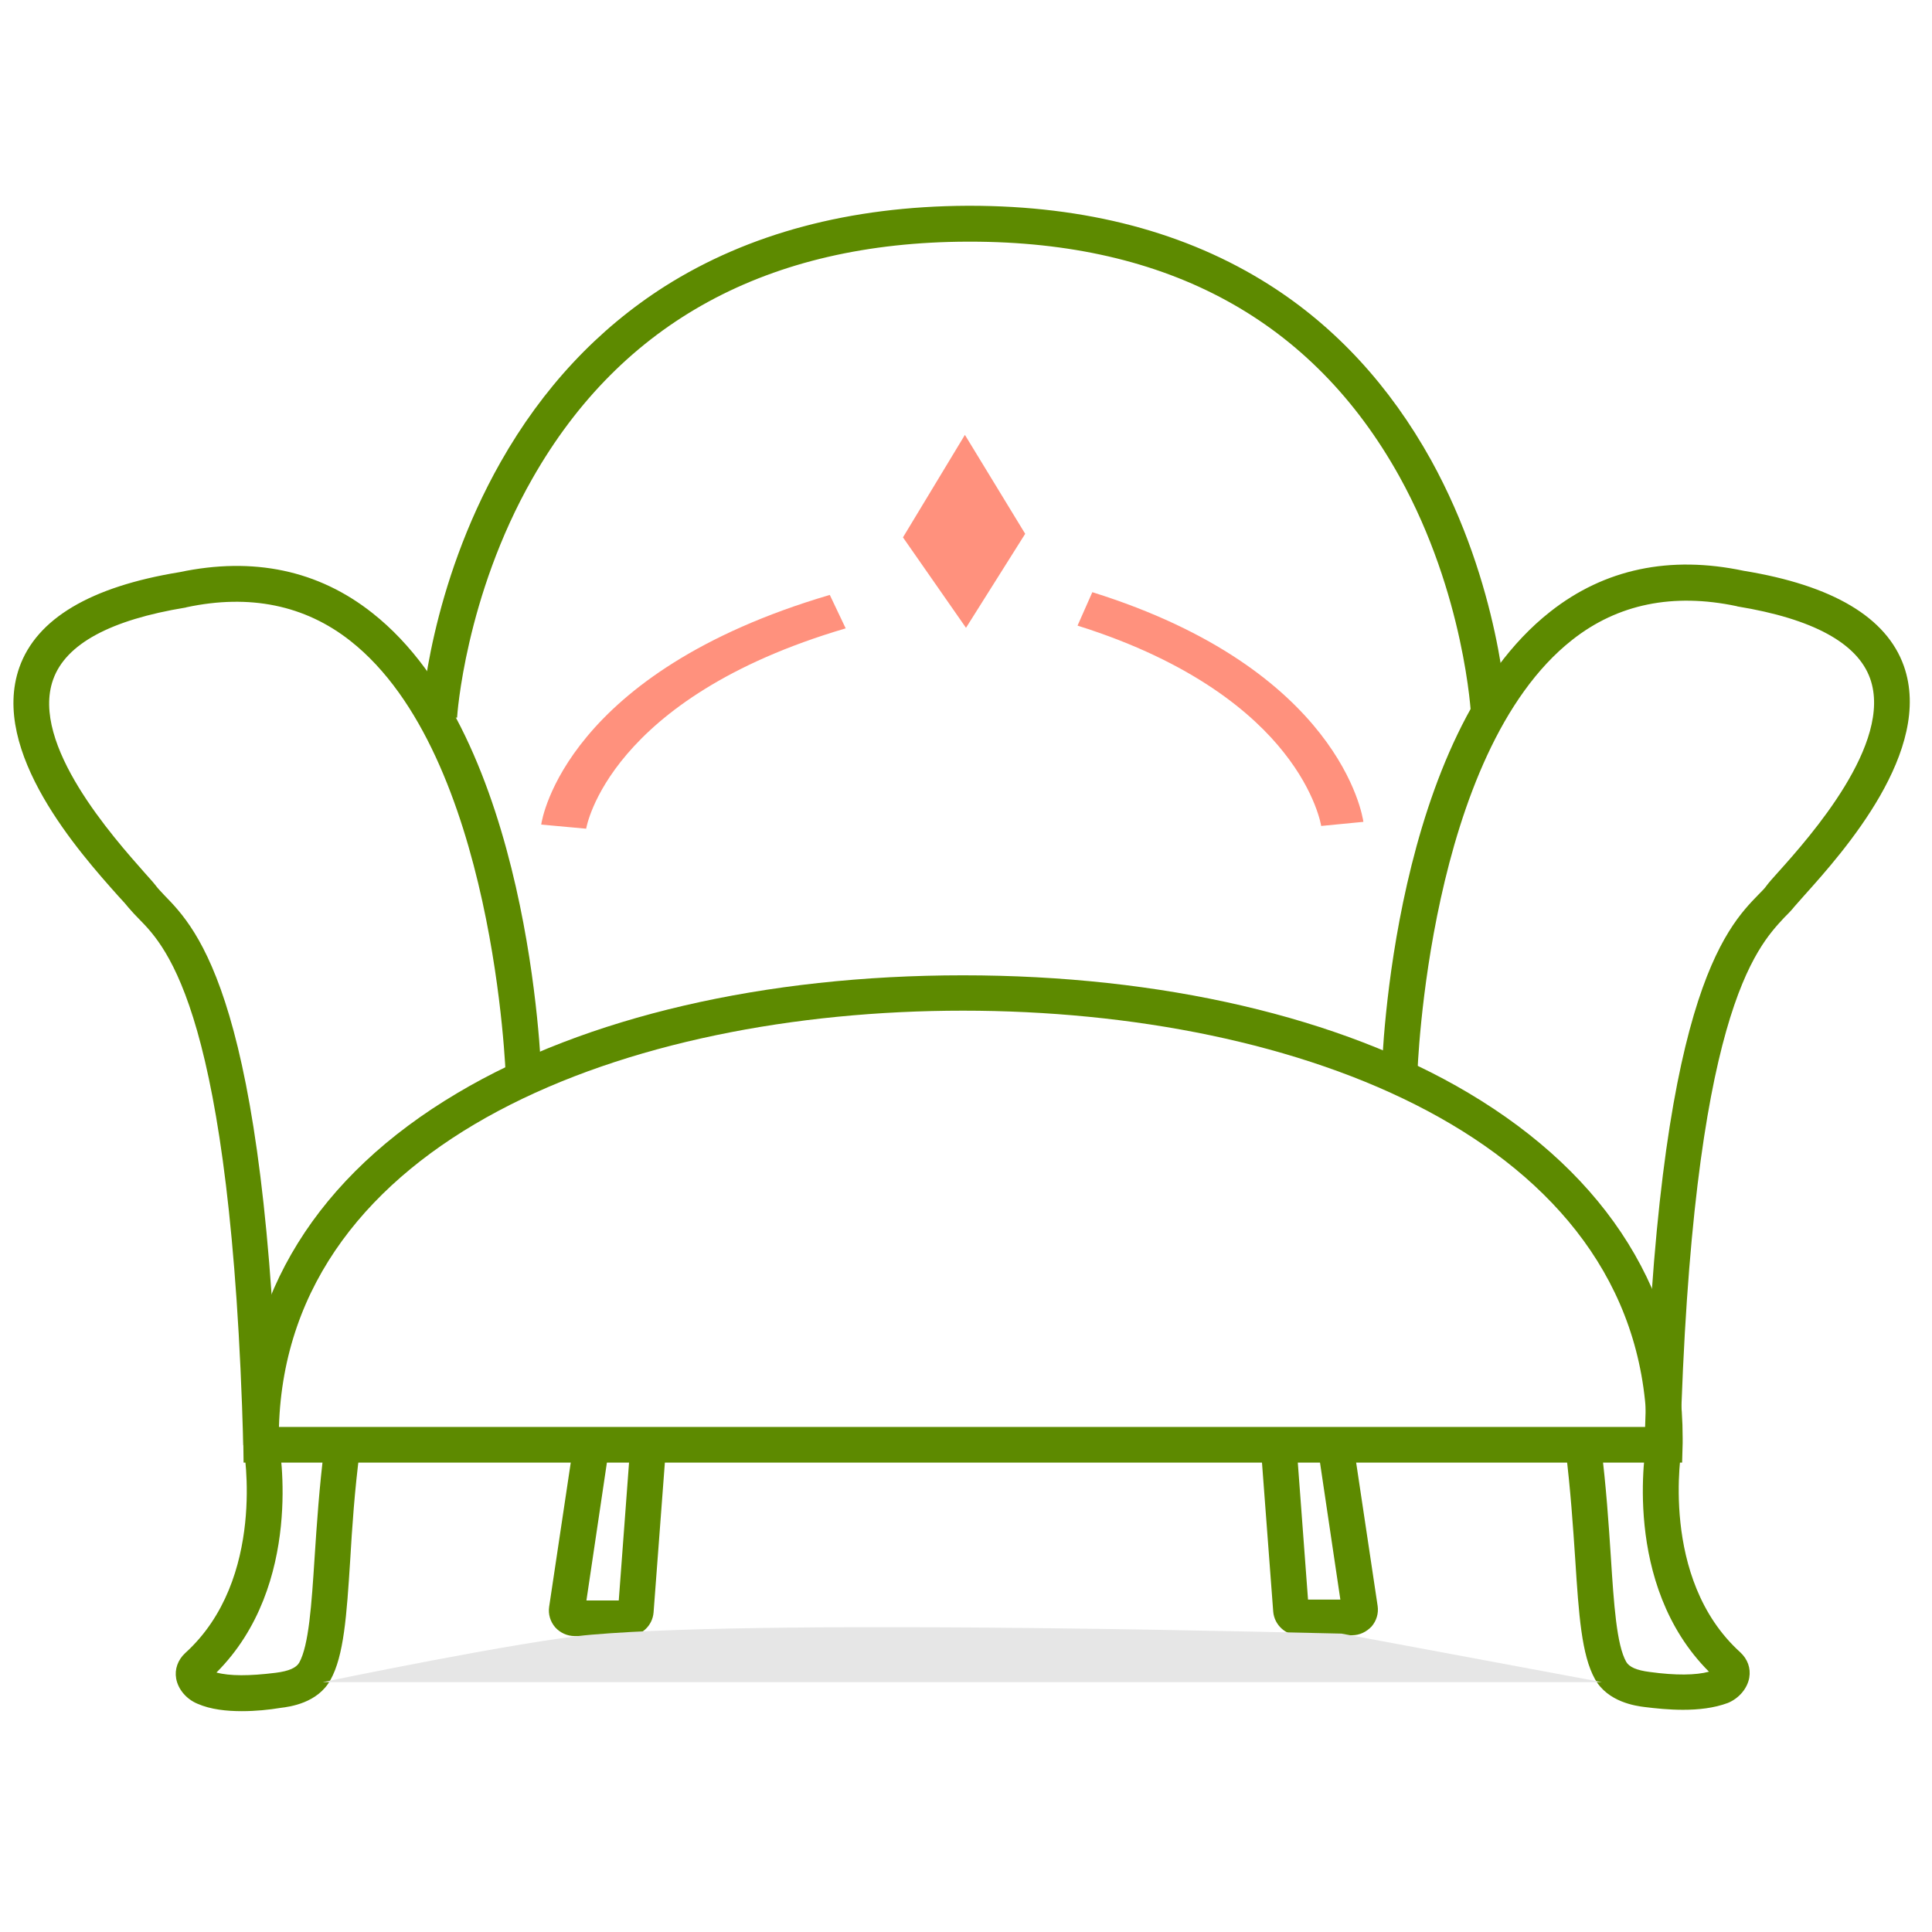 <?xml version="1.0" standalone="no"?><!DOCTYPE svg PUBLIC "-//W3C//DTD SVG 1.1//EN" "http://www.w3.org/Graphics/SVG/1.1/DTD/svg11.dtd"><svg t="1653009789103" class="icon" viewBox="0 0 1024 1024" version="1.1" xmlns="http://www.w3.org/2000/svg" p-id="5949" xmlns:xlink="http://www.w3.org/1999/xlink" width="128" height="128"><defs><style type="text/css">@font-face { font-family: feedback-iconfont; src: url("//at.alicdn.com/t/font_1031158_u69w8yhxdu.woff2?t=1630033759944") format("woff2"), url("//at.alicdn.com/t/font_1031158_u69w8yhxdu.woff?t=1630033759944") format("woff"), url("//at.alicdn.com/t/font_1031158_u69w8yhxdu.ttf?t=1630033759944") format("truetype"); }
</style></defs><path d="M 891.554 775.204 H 129.105 l -0.145 -10.313 v -2.615 c 0 -75.678 39.219 -139.009 113.591 -183.022 c 67.689 -40.236 162.833 -62.315 267.852 -62.315 s 200.162 22.079 267.852 62.315 c 74.371 44.158 113.591 107.489 113.591 183.022 v 2.615 l -0.291 10.313 Z m -743.711 -18.883 h 724.974 c -4.503 -152.373 -184.33 -220.644 -362.413 -220.644 s -358.056 68.27 -362.559 220.644 Z" fill="#5d8a00" p-id="5950"></path><path d="M 128.959 766.052 c -6.246 -228.633 -40.526 -263.929 -55.197 -278.891 c -2.034 -2.034 -3.777 -3.922 -5.52 -5.956 c -1.017 -1.307 -3.05 -3.631 -5.52 -6.246 c -20.481 -22.951 -68.27 -76.55 -52.438 -121.288 c 9.151 -25.71 37.621 -42.705 84.829 -50.404 c 39.219 -8.28 73.645 -1.017 102.26 21.643 c 83.522 65.801 89.332 238.948 89.623 246.208 l -18.883 0.581 c 0 -1.743 -5.81 -171.692 -82.36 -231.974 c -24.112 -19.029 -53.454 -24.984 -86.863 -17.867 l -0.436 0.145 c -39.945 6.537 -63.622 19.319 -70.304 38.202 c -12.201 34.28 32.102 83.813 48.661 102.55 c 2.905 3.196 4.939 5.52 6.246 7.263 c 1.017 1.307 2.469 2.76 4.067 4.503 c 17.576 18.012 54.181 55.488 60.572 291.528 h -18.738 Z M 890.537 766.052 l -18.883 -0.581 c 6.391 -236.042 42.996 -273.517 60.572 -291.528 c 1.743 -1.743 3.196 -3.196 4.067 -4.503 c 1.307 -1.743 3.341 -4.067 6.246 -7.263 c 16.705 -18.593 60.862 -68.27 48.661 -102.55 c -6.682 -18.738 -30.358 -31.666 -70.304 -38.202 l -0.436 -0.145 c -33.7 -7.118 -63.041 -1.162 -87.154 17.867 c -76.405 60.136 -82.07 228.778 -82.07 230.375 l -18.883 -0.581 c 0.145 -7.263 5.956 -179.246 89.332 -244.756 c 28.761 -22.66 63.332 -29.923 102.55 -21.643 c 47.208 7.699 75.678 24.693 84.829 50.404 c 15.833 44.739 -31.956 98.484 -52.438 121.288 c -2.469 2.76 -4.503 5.084 -5.52 6.246 c -1.598 2.034 -3.486 3.922 -5.52 5.956 c -14.526 15.688 -48.806 50.84 -55.052 279.617 Z" fill="#5d8a00" p-id="5951"></path><path d="M 242.259 380.398 l -18.883 -1.162 c 0.145 -2.76 4.358 -67.98 41.979 -134.361 c 22.224 -39.219 51.421 -70.449 87.008 -93.109 c 44.303 -28.034 98.193 -42.415 160.363 -42.705 h 1.307 c 61.589 0 114.898 14.09 158.618 41.834 c 35.297 22.369 64.058 53.745 85.846 92.964 c 36.605 66.382 39.945 131.891 40.091 134.651 l -18.883 0.872 c 0 -0.581 -3.341 -64.348 -38.057 -126.953 c -45.901 -82.505 -122.451 -124.341 -227.471 -124.341 h -1.307 c -105.747 0.291 -183.458 42.56 -230.666 125.503 c -35.733 62.605 -39.945 126.082 -39.945 126.808 Z M 128.234 906.952 c -8.134 0 -16.559 -0.872 -23.532 -3.922 c -5.956 -2.469 -10.313 -7.699 -11.33 -13.364 c -0.872 -4.939 0.872 -9.877 4.793 -13.509 c 43.286 -39.219 31.085 -108.216 30.94 -108.797 l 18.593 -3.486 c 0.581 3.196 13.509 76.114 -32.973 122.596 c 6.972 1.888 17.431 1.888 31.375 0.145 c 6.972 -0.872 10.894 -2.615 12.492 -5.374 c 5.084 -9.151 6.537 -30.649 8.134 -55.488 c 1.162 -17.576 2.469 -37.476 5.229 -59.264 l 18.738 2.469 c -2.76 21.062 -4.067 40.672 -5.084 57.957 c -1.888 29.487 -3.341 50.694 -10.459 63.477 c -6.827 12.347 -21.643 14.235 -26.436 14.816 c -6.101 1.017 -13.219 1.743 -20.481 1.743 Z M 891.991 906.226 c -7.263 0 -14.38 -0.726 -20.191 -1.453 c -4.793 -0.581 -19.61 -2.615 -26.436 -14.816 c -7.118 -12.783 -8.57 -34.135 -10.459 -63.477 c -1.162 -17.285 -2.469 -36.895 -5.084 -57.957 l 18.738 -2.469 c 2.76 21.643 4.067 41.688 5.229 59.264 c 1.598 24.984 3.05 46.482 8.134 55.488 c 1.598 2.76 5.52 4.503 12.492 5.374 c 13.799 1.888 24.403 1.743 31.375 -0.145 c -46.482 -46.482 -33.554 -119.4 -32.973 -122.596 l 18.593 3.486 l -9.296 -1.743 l 9.296 1.743 c -0.145 0.726 -12.201 69.723 30.94 108.797 c 3.922 3.631 5.665 8.425 4.793 13.509 c -1.017 5.665 -5.374 10.894 -11.33 13.364 c -7.408 2.76 -15.688 3.631 -23.822 3.631 Z M 332.898 867.152 h -28.325 c -3.922 0 -7.699 -1.743 -10.313 -4.648 c -2.615 -3.05 -3.777 -6.972 -3.196 -10.894 l 12.928 -86.282 l 18.738 2.76 l -11.911 80.181 h 17.14 l 6.101 -81.779 l 18.883 1.453 l -6.537 86.718 c -0.581 6.972 -6.391 12.492 -13.509 12.492 Z M 716.667 866.715 h -28.325 c -6.972 0 -12.928 -5.52 -13.509 -12.492 l -6.537 -86.718 l 18.883 -1.453 l 6.101 81.779 h 17.14 l -11.911 -80.181 l 18.738 -2.76 l 12.928 86.282 c 0.581 3.922 -0.581 7.844 -3.196 10.894 c -2.76 2.905 -6.391 4.648 -10.313 4.648 Z" fill="#5d8a00" p-id="5952"></path><path d="M 313.435 866.426 c -36.023 3.05 -142.351 25.129 -142.351 25.129 H 848.995 l -137.994 -25.71 c 0 0.145 -297.484 -8.134 -397.567 0.581 Z" fill="#e6e6e6" p-id="5953"></path><path d="M 310.675 439.226 l -23.822 -2.179 c 0.436 -3.341 13.364 -80.617 152.955 -121.724 l 8.425 17.721 c -125.937 37.04 -137.412 105.455 -137.557 106.182 Z M 700.252 437.774 c 0 -0.145 -2.76 -17.576 -19.9 -39.074 c -15.833 -20.045 -47.644 -47.789 -109.233 -67.108 l 7.844 -17.721 c 131.023 40.962 143.223 118.385 143.658 121.724 l -22.369 2.179 Z M 511.853 327.525 l -29.777 -42.705 l 29.342 -48.661 l 28.616 46.773 Z" fill="#ff917d" p-id="5954"></path><path d="M 512 332.754 l -33.409 -47.935 l 32.828 -54.326 l 31.956 52.438 l -31.375 49.823 Z m -26.436 -48.08 l 26.291 37.621 l 24.839 -39.364 l -25.275 -41.108 l -25.856 42.851 Z" fill="#ff917d" p-id="5955"></path></svg>